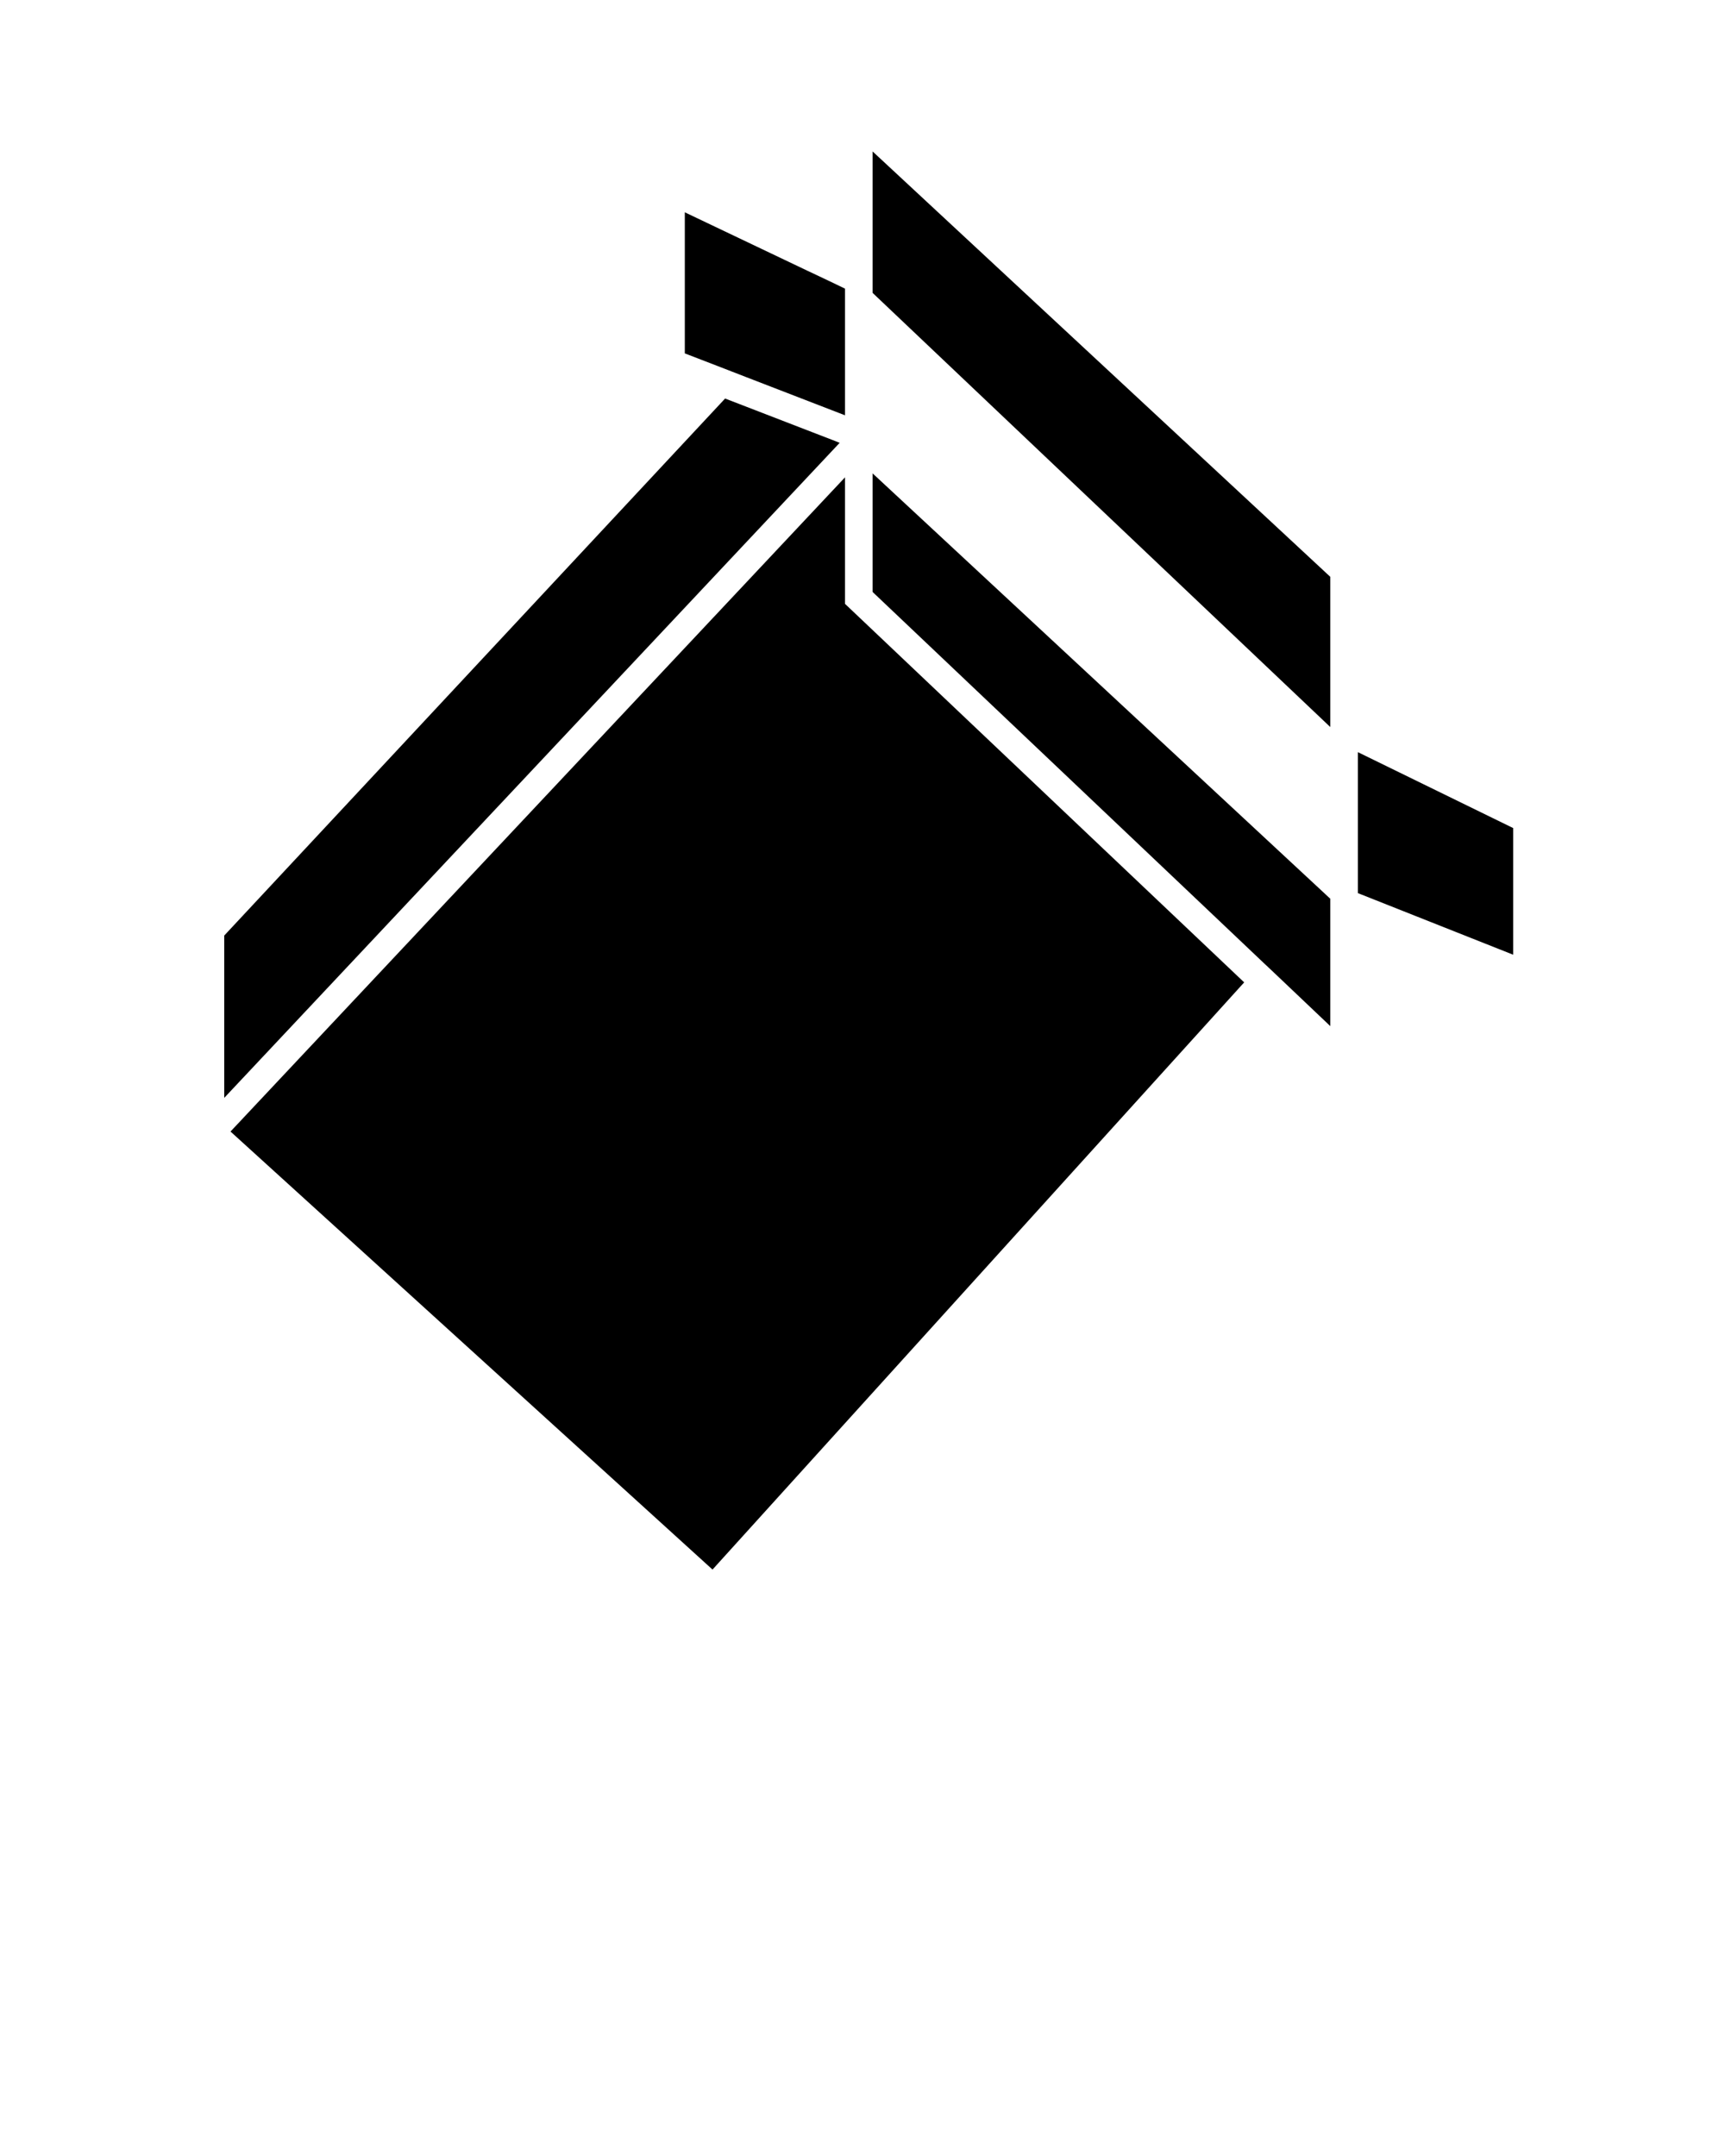 <svg xmlns="http://www.w3.org/2000/svg" xmlns:xlink="http://www.w3.org/1999/xlink" version="1.1" x="0px" y="0px" viewBox="0 0 100 125" enable-background="new 0 0 100 100" xml:space="preserve"><polygon points="72.126,56.956 48.986,35.01 48.986,27.675 13.363,65.604 41.305,91 "/><polygon points="50.586,34.321 73.199,55.775 73.779,56.321 74.357,56.87 77.118,59.492 77.118,53.822 77.118,52.863 77.118,52.633   77.118,52.108 76.792,51.804 50.586,27.446 "/><polygon points="77.118,41.048 77.118,33.443 50.586,8.781 50.586,11.595 50.586,15.726 50.586,16.981 77.118,42.152 "/><polygon points="48.397,25.563 42.035,23.106 13,54.241 13,63.594 13,63.651 48.676,25.674 "/><polygon points="46.773,15.681 39.699,12.309 39.699,20.489 41.604,21.223 42.408,21.535 43.21,21.846 48.986,24.078 48.986,23.779   48.986,17.671 48.986,16.735 48.289,16.399 47.53,16.038 "/><polygon points="78.718,45.869 78.718,51.402 78.718,51.41 78.718,51.78 78.901,51.854 87.722,55.353 87.722,48.01 78.718,43.608   "/></svg>